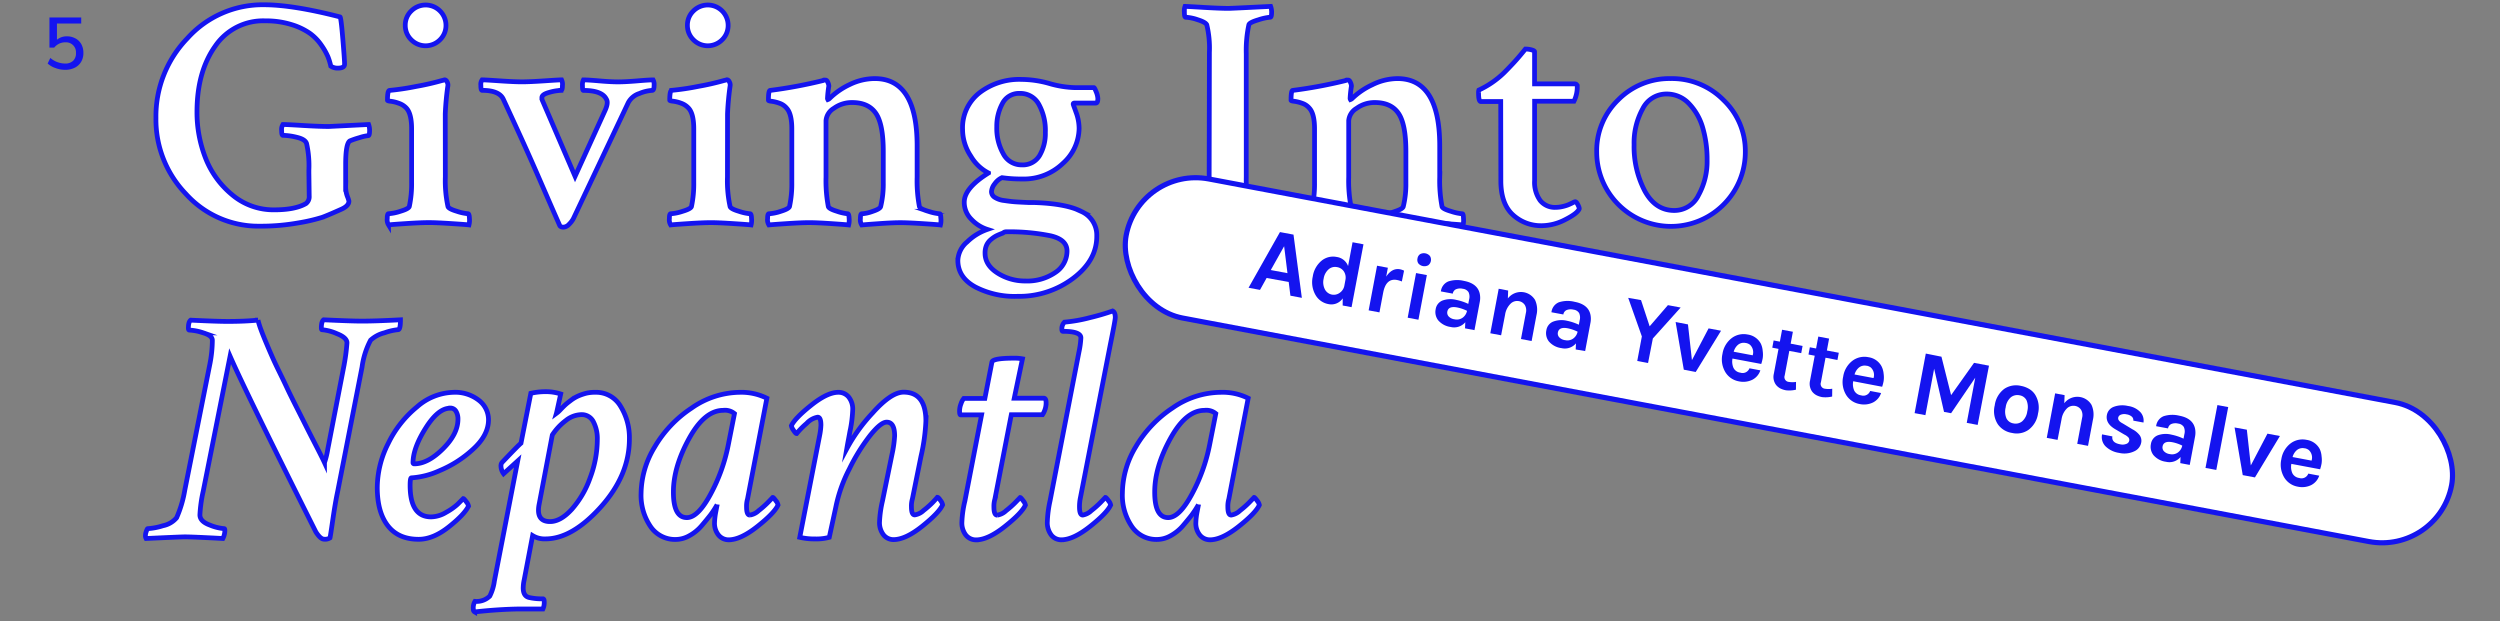 <svg id="Layer_1" data-name="Layer 1" xmlns="http://www.w3.org/2000/svg" viewBox="0 0 629.53 156.39"><rect x="0" y="0" width="629.53" height="156.39" fill="#808080" stroke="none"/><defs><style>.cls-1{fill:#1414ef;}.cls-2,.cls-3{fill:#fff;stroke:#1414ef;stroke-miterlimit:10;}.cls-2{stroke-width:1.2px;}.cls-3{stroke-width:1.3px;}</style></defs><title>title</title><path class="cls-1" d="M19.06,9.71a3.6,3.6,0,0,1,1.44,1.46A4.5,4.5,0,0,1,21,13.34a4.31,4.31,0,0,1-.56,2.22,3.81,3.81,0,0,1-1.61,1.49,5.33,5.33,0,0,1-2.44.53A6.92,6.92,0,0,1,14,17.15a5.64,5.64,0,0,1-2-1.15l.67-1.41A5.78,5.78,0,0,0,16.41,16a2.79,2.79,0,0,0,2-.69,2.58,2.58,0,0,0,.72-2,2.49,2.49,0,0,0-2.65-2.65,3.53,3.53,0,0,0-2.83,1.33H12.45V4.39h8V5.93H14.34V10a3.88,3.88,0,0,1,2.57-.85A4.33,4.33,0,0,1,19.06,9.71Z"/><path class="cls-2" d="M39.27,29.7A28.29,28.29,0,0,1,47.2,9.63,25.45,25.45,0,0,1,66.45,1.2q7.27,0,19.17,3.06.25.08.7,5.49t.45,6.4q0,1-1.65,1a3,3,0,0,1-1.82-.5,15,15,0,0,0-.7-2.31,16.36,16.36,0,0,0-1.65-2.93,12.1,12.1,0,0,0-2.89-3A16.52,16.52,0,0,0,73.43,6.2a21.59,21.59,0,0,0-6.65-.95,14.6,14.6,0,0,0-12.64,6.44Q49.6,18.14,49.6,28.21A31.68,31.68,0,0,0,51.7,39.66,22.52,22.52,0,0,0,58.4,49a16.15,16.15,0,0,0,10.7,3.84q5.2,0,7.93-1.57a2.16,2.16,0,0,0,.83-1.9l-.08-5.95v-.58a25.11,25.11,0,0,0-.58-6.69q-.33-1.07-2.44-1.57a15.89,15.89,0,0,0-3.51-.5q-.33,0-.33-1.2a2.33,2.33,0,0,1,.33-1.53q.91,0,5,.25t6.57.25l10-.5a4.44,4.44,0,0,1,.25,1.4c0,.94-.11,1.4-.33,1.4a10.55,10.55,0,0,0-2.19.5,21.57,21.57,0,0,0-2.44.83q-1.07.66-1.07,6,0,1.74,0,3.47t0,1.9a7.12,7.12,0,0,0,.41,2.56,7,7,0,0,1,.41,1.24q0,1.16-1.82,2-3.31,1.49-4.87,2.07a43.71,43.71,0,0,1-6,1.4,53.54,53.54,0,0,1-9.79.83,24.55,24.55,0,0,1-18.55-8.1A27,27,0,0,1,39.27,29.7Z"/><path class="cls-2" d="M112.14,44.57A30.37,30.37,0,0,0,112.8,52q.16.58,2.23,1.2a12.15,12.15,0,0,0,2.81.62c.22,0,.34.4.37,1.2a4.7,4.7,0,0,1-.12,1.61q-.58-.08-4.42-.33T108,56.05q-2.07,0-5.82.25t-4.34.33a2.42,2.42,0,0,1-.33-1.57q0-1.24.33-1.24a12,12,0,0,0,3-.62q2.06-.62,2.23-1.2a27,27,0,0,0,.58-6V32.51q0-3.88-1.32-5.29A4.6,4.6,0,0,0,100.4,26a8.68,8.68,0,0,0-2-.5c-.55-.05-.83-.14-.83-.25q0-2.4.5-2.48a63.43,63.43,0,0,0,6.69-1,64.84,64.84,0,0,0,6.53-1.49,4.81,4.81,0,0,0,.66-.17q.41,0,.66.58a1.52,1.52,0,0,1,.17.91,70.79,70.79,0,0,0-.66,7.1ZM103.54,10a5,5,0,0,1-1.49-3.63,4.89,4.89,0,0,1,1.49-3.59,5.12,5.12,0,0,1,8.76,3.59A5,5,0,0,1,110.81,10a5.09,5.09,0,0,1-7.27,0Z"/><path class="cls-2" d="M152.7,25q-1.07-2.23-5.78-2.23-.25,0-.25-1.16a2.85,2.85,0,0,1,.25-1.49q1.16,0,4,.25t4.71.25q1.86,0,4.83-.25t4-.25a2.4,2.4,0,0,1,.25,1.32q0,1.32-.5,1.32a9.84,9.84,0,0,0-3.22.79,4.79,4.79,0,0,0-2.81,2.35l-13.8,29.16a5.6,5.6,0,0,1-1.07,1.4,2.09,2.09,0,0,1-1.4.74q-.83,0-1-.5-1.65-3.72-4.5-10.29t-4.92-11.11q-2.07-4.54-4.71-10.24-1-2.31-5.37-2.31-.33,0-.33-1.32a1.91,1.91,0,0,1,.33-1.32q.74,0,4.38.25t5.62.25q2,0,5.7-.25t4.3-.25a2.69,2.69,0,0,1,.21,1.49q0,1.16-.37,1.16a12.12,12.12,0,0,0-2.93.5q-1.86.5-1.86,1.32a1.54,1.54,0,0,0,.17.83l8.18,19L152.28,28Q153.28,25.9,152.7,25Z"/><path class="cls-2" d="M183.18,44.57a30.37,30.37,0,0,0,.66,7.44q.16.58,2.23,1.2a12.16,12.16,0,0,0,2.81.62c.22,0,.34.4.37,1.2a4.68,4.68,0,0,1-.12,1.61q-.58-.08-4.42-.33t-5.66-.25q-2.07,0-5.82.25t-4.34.33a2.42,2.42,0,0,1-.33-1.57q0-1.24.33-1.24a12,12,0,0,0,3-.62q2.06-.62,2.23-1.2a27,27,0,0,0,.58-6V32.51q0-3.88-1.32-5.29a4.59,4.59,0,0,0-1.9-1.24,8.69,8.69,0,0,0-2-.5c-.55-.05-.83-.14-.83-.25q0-2.4.5-2.48a63.44,63.44,0,0,0,6.69-1,64.8,64.8,0,0,0,6.53-1.49,4.77,4.77,0,0,0,.66-.17q.41,0,.66.58a1.52,1.52,0,0,1,.17.91,70.79,70.79,0,0,0-.66,7.1ZM174.59,10a5,5,0,0,1-1.49-3.63,4.89,4.89,0,0,1,1.49-3.59,5.12,5.12,0,0,1,8.76,3.59A5,5,0,0,1,181.86,10a5.09,5.09,0,0,1-7.27,0Z"/><path class="cls-2" d="M220.28,19.79q10.66,0,10.66,16.94v7.85a34.6,34.6,0,0,0,.58,7.44q.16.58,2.27,1.2a12.66,12.66,0,0,0,2.85.62c.17,0,.26.4.29,1.2a4.66,4.66,0,0,1-.12,1.61q-.5-.08-4.34-.33t-5.74-.25q-2,0-5.49.25t-4.25.33a2.42,2.42,0,0,1-.33-1.57q0-1.24.33-1.24a9.82,9.82,0,0,0,2.77-.62q1.86-.62,2-1.2a23.75,23.75,0,0,0,.66-6V38.13q0-6.86-1.86-9.58t-5.91-2.73A7.65,7.65,0,0,0,210,27.26a4,4,0,0,0-2,3.1V44.57a34.6,34.6,0,0,0,.58,7.44q.16.58,2.19,1.2a11.88,11.88,0,0,0,2.68.62c.22,0,.34.4.37,1.2a4.7,4.7,0,0,1-.12,1.61q-.66-.08-4.34-.33t-5.58-.25q-2,0-5.74.25t-4.42.33a2.42,2.42,0,0,1-.33-1.57q0-1.24.33-1.24a11.52,11.52,0,0,0,3-.62q2-.62,2.19-1.2a27,27,0,0,0,.58-6V32.51q0-3.88-1.32-5.29A4,4,0,0,0,196.28,26a9.41,9.41,0,0,0-2-.5c-.52-.05-.78-.14-.78-.25q0-2.4.41-2.48a117.21,117.21,0,0,0,13.3-2.48.54.54,0,0,1,.21-.12.79.79,0,0,1,.25,0h.21c.22,0,.41.19.58.58a2.52,2.52,0,0,1,.25.91,28.17,28.17,0,0,0-.33,3,.65.65,0,0,0,.08.41,1.23,1.23,0,0,0,.41-.25A18.31,18.31,0,0,1,214,21.27,14.46,14.46,0,0,1,220.28,19.79Z"/><path class="cls-2" d="M257.29,20A26.18,26.18,0,0,1,264.14,21a25.46,25.46,0,0,0,6.61,1.07h4.71c.11,0,.3.36.58,1.07a5.08,5.08,0,0,1,.41,1.65q0,1.16-.5,1.16h-5.37c-.22,0-.33.08-.33.25s.25.77.74,2.15a11.69,11.69,0,0,1,.74,4,12,12,0,0,1-4.09,8.8,14.16,14.16,0,0,1-10.2,3.92,34.18,34.18,0,0,1-5.12-.33,4.44,4.44,0,0,0-1.82,1.53,3.52,3.52,0,0,0-.83,2,1.7,1.7,0,0,0,.79,1.4,5.54,5.54,0,0,0,2.44.83q1.65.25,2.81.33T259,51h1.24q8.26.25,12.1,2.27a6.5,6.5,0,0,1,3.84,6.07q.08,6.2-5.95,10.74a22.58,22.58,0,0,1-14,4.54,21.47,21.47,0,0,1-10.53-2.31q-4.5-2.4-4.5-6.77a6.43,6.43,0,0,1,2.35-4.63,13.67,13.67,0,0,1,5.08-3.14,9.43,9.43,0,0,1-4-2.52,6,6,0,0,1-1.82-4.34q0-3.55,6.11-7.35a10.94,10.94,0,0,1-4.46-4.25,12.15,12.15,0,0,1-2.07-6.73,11.15,11.15,0,0,1,4.3-9.25A16.42,16.42,0,0,1,257.29,20Zm11.4,43.21q0-2.89-4.17-3.84a52.47,52.47,0,0,0-11.19-1,1.34,1.34,0,0,0-.41.08,3.67,3.67,0,0,0-.41.25q-1.08.41-1.65.7a7.13,7.13,0,0,0-1.32.91,4,4,0,0,0-1.12,1.45,4.8,4.8,0,0,0-.37,2q0,3,3.14,5a12.87,12.87,0,0,0,7,2,12.48,12.48,0,0,0,7.56-2.15A6.44,6.44,0,0,0,268.69,63.16ZM251,31.93a13.07,13.07,0,0,0,1.65,6.82,5.13,5.13,0,0,0,4.63,2.77,4.91,4.91,0,0,0,4.5-2.35,11,11,0,0,0,1.45-5.82,13.57,13.57,0,0,0-1.65-7.1,5.28,5.28,0,0,0-4.79-2.73,4.66,4.66,0,0,0-4.38,2.56A12,12,0,0,0,251,31.93Z"/><path class="cls-2" d="M304.54,13.18a24.89,24.89,0,0,0-.66-6.94q-.33-.66-2.31-1.28a11.09,11.09,0,0,0-3-.62q-.33,0-.33-1.24a3.33,3.33,0,0,1,.17-1.49q.41,0,4.58.25t6.4.25q.66,0,10.57-.5a4.26,4.26,0,0,1,.25,1.32q0,1.4-.33,1.4a13.46,13.46,0,0,0-3,.66q-2.23.66-2.4,1.24a30.65,30.65,0,0,0-.66,7.27V44.57a30.64,30.64,0,0,0,.74,7.44q.16.58,2.27,1.2a12.65,12.65,0,0,0,2.85.62c.22,0,.33.52.33,1.57a3.67,3.67,0,0,1-.17,1.16q-9.91-.5-10.49-.5-1.65,0-3.47.08l-4,.21-3.51.21a1.61,1.61,0,0,1-.33-1.16c0-1,.11-1.57.33-1.57a13.19,13.19,0,0,0,3.1-.58q2.11-.58,2.35-1.24a28.94,28.94,0,0,0,.66-6.94Z"/><path class="cls-2" d="M351.88,19.79q10.66,0,10.66,16.94v7.85a34.6,34.6,0,0,0,.58,7.44q.16.58,2.27,1.2a12.65,12.65,0,0,0,2.85.62c.17,0,.26.4.29,1.2a4.67,4.67,0,0,1-.12,1.61q-.5-.08-4.34-.33t-5.74-.25q-2,0-5.49.25t-4.25.33a2.42,2.42,0,0,1-.33-1.57q0-1.24.33-1.24a9.82,9.82,0,0,0,2.77-.62q1.86-.62,2-1.2a23.75,23.75,0,0,0,.66-6V38.13q0-6.86-1.86-9.58t-5.91-2.73a7.65,7.65,0,0,0-4.63,1.45,4,4,0,0,0-2,3.1V44.57a34.56,34.56,0,0,0,.58,7.44q.16.58,2.19,1.2a11.89,11.89,0,0,0,2.69.62c.22,0,.34.4.37,1.2a4.7,4.7,0,0,1-.12,1.61q-.66-.08-4.34-.33t-5.58-.25q-2,0-5.74.25t-4.42.33a2.42,2.42,0,0,1-.33-1.57q0-1.24.33-1.24a11.52,11.52,0,0,0,3-.62q2-.62,2.19-1.2a27,27,0,0,0,.58-6V32.51q0-3.88-1.32-5.29A4,4,0,0,0,327.88,26a9.4,9.4,0,0,0-2-.5c-.52-.05-.78-.14-.78-.25q0-2.4.41-2.48a117.19,117.19,0,0,0,13.3-2.48.54.54,0,0,1,.21-.12.79.79,0,0,1,.25,0h.21c.22,0,.41.19.58.58a2.51,2.51,0,0,1,.25.91,28.12,28.12,0,0,0-.33,3,.65.65,0,0,0,.08.41,1.23,1.23,0,0,0,.41-.25,18.31,18.31,0,0,1,5.08-3.47A14.46,14.46,0,0,1,351.88,19.79Z"/><path class="cls-2" d="M377.9,25.57h-5q-.58,0-.58-2.15a2,2,0,0,1,.08-.74,23.11,23.11,0,0,0,6.36-4.38q1.07-1.07,2.35-2.44t3-3.51a5.89,5.89,0,0,1,1.57.21c.5.14.74.29.74.46v8.1l6,0,4.09,0q.66,0,.66.74a8,8,0,0,1-.83,3.63h-9.91V45.48a7.84,7.84,0,0,0,1.4,5,4.72,4.72,0,0,0,3.88,1.74,7.79,7.79,0,0,0,1.74-.21,8.77,8.77,0,0,0,1.49-.45c.38-.17.74-.33,1.07-.5a2.6,2.6,0,0,1,.58-.25q.33-.08.74.74t.33,1.07q-.5,1.16-3.51,2.68a13,13,0,0,1-5.91,1.53,10.42,10.42,0,0,1-7.31-2.77q-3-2.77-3-8.55Z"/><path class="cls-2" d="M420.7,19.79A18.21,18.21,0,0,1,434,25.2a17.7,17.7,0,0,1,5.49,13.09,18.71,18.71,0,0,1-37.42,0,17.8,17.8,0,0,1,5.41-13.14A18.1,18.1,0,0,1,420.7,19.79Zm-1.07,3.88a6.65,6.65,0,0,0-6,3.76,17.77,17.77,0,0,0-2.15,9A24.09,24.09,0,0,0,414.13,48q2.68,5,7.48,5a6.74,6.74,0,0,0,6.07-3.8,17.58,17.58,0,0,0,2.19-8.92,28.37,28.37,0,0,0-1.07-8,14.57,14.57,0,0,0-3.47-6.16A7.66,7.66,0,0,0,419.62,23.67Z"/><path class="cls-2" d="M57.28,80.94q4.38,0,7.68-.33A21.12,21.12,0,0,0,65.71,83q.5,1.36,1.28,3.22t1.49,3.47q.7,1.61,1.94,4.13t2,4.17q.78,1.65,2.31,4.67l2.27,4.5q.74,1.49,2.44,4.79t2.27,4.54a20.15,20.15,0,0,0,.83-3.39l4-20.65a49.51,49.51,0,0,0,.83-6.11q0-1.32-2.52-2.31a11.63,11.63,0,0,0-3.76-1c-.11,0-.17-.17-.17-.5q0-1.57.58-2,6.94.33,9.67.33,3.39,0,9.67-.33,0,2.48-.58,2.48a14.41,14.41,0,0,0-3.43.79,8.08,8.08,0,0,0-3.51,1.86,20.2,20.2,0,0,0-2.15,6.77L85,123.9q-.58,2.73-1.2,7t-.7,4.54a2.25,2.25,0,0,1-1.49.33q-.91,0-2.07-1.82Q61.91,98.79,57.94,89.7l-6.77,34a34.6,34.6,0,0,0-.83,5.95q0,1.65,2.48,2.56a12,12,0,0,0,3.63.91c.11,0,.17.14.17.41a4.56,4.56,0,0,1-.5,2.07q-7.68-.41-9.58-.41-.91,0-9.75.41a1.48,1.48,0,0,1-.17-.66,2.85,2.85,0,0,1,.12-.83,6.71,6.71,0,0,1,.25-.7c.08-.19.15-.29.21-.29a15.76,15.76,0,0,0,3.84-.74,6,6,0,0,0,3.43-2,29,29,0,0,0,2.06-6.94l6.28-31.56a31.72,31.72,0,0,0,.66-6.2q0-1.16-2.27-1.86a13,13,0,0,0-3.51-.7q-.25,0-.25-.5,0-1.57.58-2Q54.64,80.94,57.28,80.94Z"/><path class="cls-2" d="M114.17,98.79a9.7,9.7,0,0,1,6.4,2,6.18,6.18,0,0,1,2.44,4.92q0,3.88-3.92,7.43a28.49,28.49,0,0,1-8.39,5.37,20.22,20.22,0,0,1-7.1,1.82q-.33,0-.33,1.9,0,7.93,5.29,7.93a7.56,7.56,0,0,0,3.8-1.16,14.58,14.58,0,0,0,2.85-2l1.45-1.45q.16,0,.74.78a2.47,2.47,0,0,1,.58,1.12q-1.08,2.15-5,5.25t-7.56,3.1q-5.12,0-7.77-3.43T95,122.75a24.81,24.81,0,0,1,2.77-11.11,27.14,27.14,0,0,1,7.27-9.21A14.48,14.48,0,0,1,114.17,98.79Zm-.83,4q-3,0-6.15,5T104,116.47a.29.29,0,0,0,.33.33q3.39,0,7.19-3.76t3.8-7.48a3.73,3.73,0,0,0-.5-2A1.64,1.64,0,0,0,113.35,102.75Z"/><path class="cls-2" d="M149.9,98.79a7.11,7.11,0,0,1,6.36,3.51,15,15,0,0,1,2.23,8.22q0,9.17-7.23,17.18t-13.92,8a5.72,5.72,0,0,1-3.22-.83L132,146a9.94,9.94,0,0,0-.25,2.06q0,2.06,1.49,2.4a14.23,14.23,0,0,0,3.47.33c.22,0,.33.25.33.74a3.83,3.83,0,0,1-.33,1.82h-6.11q-5.12.08-11.07.74a.67.67,0,0,1-.33-.66,3.08,3.08,0,0,1,.41-2,4.7,4.7,0,0,0,3.72-1.32,11.9,11.9,0,0,0,1.16-3.8l5.87-30.24-3.55,3.22a3.42,3.42,0,0,1-.66-2.07,1.26,1.26,0,0,1,.41-.91q3.8-4,4.63-4.71l2.48-12.56a16.7,16.7,0,0,1,3.72-.41,12,12,0,0,1,3.8.58q-1,4.63-1.07,4.87a6.85,6.85,0,0,0,1-.91q.78-.82,1.24-1.24t1.4-1.12a9.83,9.83,0,0,1,1.78-1.07,14.15,14.15,0,0,1,2-.7A9.14,9.14,0,0,1,149.9,98.79Zm-3.55,5.62a6.5,6.5,0,0,0-3.88,1.49,14.23,14.23,0,0,0-3.39,3.63l-3.3,17.35q-.91,4.46,2.73,4.46,2.64,0,5.45-3.06a23.93,23.93,0,0,0,4.63-7.93,27.53,27.53,0,0,0,1.82-9.67,9.16,9.16,0,0,0-1-4.5A3.27,3.27,0,0,0,146.35,104.41Z"/><path class="cls-2" d="M186.25,98.79a14.51,14.51,0,0,1,6.86,1.49l-4.87,25.36a6.44,6.44,0,0,0-.25,2q0,2.07.83,2.06a4.14,4.14,0,0,0,2.23-1.12,22.65,22.65,0,0,0,2.27-2l1.28-1.32c.11,0,.36.26.74.79a2.47,2.47,0,0,1,.58,1.12q-.91,2-5.16,5.37t-7.23,3.39a3.29,3.29,0,0,1-2.6-1.2,4.7,4.7,0,0,1-1-3.18,16.73,16.73,0,0,1,.33-2.73q.25-1.32.33-1.74a24.58,24.58,0,0,1-1.69,2.6q-1,1.28-2.31,2.81a11.12,11.12,0,0,1-3.06,2.44,7,7,0,0,1-3.35.91,7.45,7.45,0,0,1-6.4-3.3,14,14,0,0,1-2.35-8.34,23,23,0,0,1,3.43-11.65,29.72,29.72,0,0,1,9.29-9.79A21.56,21.56,0,0,1,186.25,98.79Zm-4.13,4.54q-4.71,0-8.63,7.15t-3.92,13.42q0,6.44,3.39,6.44,2.81,0,6-5.95a43.75,43.75,0,0,0,4.42-12.31l1.57-7.93A3.72,3.72,0,0,0,182.12,103.33Z"/><path class="cls-2" d="M211.12,98.79a3.29,3.29,0,0,1,2.6,1.2,4.84,4.84,0,0,1,1,3.26,31.61,31.61,0,0,1-.58,4.87c-.06.22-.11.5-.17.83s-.15.85-.29,1.57-.29,1.54-.45,2.48a42.71,42.71,0,0,1,6.49-9q4.67-5.24,7.81-5.25,5.62,0,5.62,7.27a48.2,48.2,0,0,1-1.24,8.92l-2.15,10.66a6.46,6.46,0,0,0-.25,2q0,2.07.83,2.06a4.14,4.14,0,0,0,2.23-1.12,22.59,22.59,0,0,0,2.27-2q.87-.91,1.2-1.32c.17,0,.43.26.78.79a2.54,2.54,0,0,1,.54,1.12q-.91,2-5.12,5.37T225,135.88a3.21,3.21,0,0,1-2.52-1.2,5,5,0,0,1-1-3.35,28.56,28.56,0,0,1,.74-5.2l2.4-11.73a29.47,29.47,0,0,0,.66-4.63q0-3.47-2-3.47-1.49,0-4.17,3.35a47.52,47.52,0,0,0-5.25,8.47,36.52,36.52,0,0,0-3.39,9.58l-1.65,7.6a12.3,12.3,0,0,1-3.55.41,16.14,16.14,0,0,1-3.88-.41l5-25.61a16.77,16.77,0,0,0,.33-2.64q0-2-.83-2a5,5,0,0,0-2.77,1.57,19,19,0,0,0-2.52,2.56q-.25,0-.78-.83a2.74,2.74,0,0,1-.54-1.16q.91-1.9,5-5.16T211.12,98.79Z"/><path class="cls-2" d="M249.78,91.19q.16-1,5.62-1a10.76,10.76,0,0,1,2.07.17l-2.07,9.91h7.44q.58,0,.58,1.16a5.39,5.39,0,0,1-.91,3h-7.85l-4.13,21.23a6.46,6.46,0,0,0-.25,2q0,2.07.83,2.06a4.13,4.13,0,0,0,2.23-1.12,22.55,22.55,0,0,0,2.27-2l1.28-1.32c.11,0,.36.26.74.79a2.47,2.47,0,0,1,.58,1.12q-.91,2-5.16,5.37t-7.23,3.39a3.29,3.29,0,0,1-2.6-1.2,5,5,0,0,1-1-3.35,26.34,26.34,0,0,1,.74-5.2l4.21-21.73h-5.29q-.25,0-.25-1a5.23,5.23,0,0,1,.37-1.82,4,4,0,0,1,.7-1.32H248Z"/><path class="cls-2" d="M264.41,126.13l7.27-37.42a22.24,22.24,0,0,0,.5-3.63q0-1.65-4.54-1.65c-.17,0-.25-.19-.25-.58a2.34,2.34,0,0,1,.66-1.73A36.87,36.87,0,0,0,274.4,80a56.84,56.84,0,0,0,5.78-1.69q.66.33.66,1.65,0,.66-1.24,6.77L272,125.64a11.05,11.05,0,0,0-.17,2q0,2.07.83,2.06a4.14,4.14,0,0,0,2.15-1.12,22.55,22.55,0,0,0,2.27-2l1.28-1.32c.11,0,.36.26.74.79a2.47,2.47,0,0,1,.58,1.12q-.91,2-5.16,5.37t-7.23,3.39a3.17,3.17,0,0,1-2.56-1.2,5.1,5.1,0,0,1-1-3.35A29.32,29.32,0,0,1,264.41,126.13Z"/><path class="cls-2" d="M307.45,98.79a14.51,14.51,0,0,1,6.86,1.49l-4.87,25.36a6.46,6.46,0,0,0-.25,2q0,2.07.83,2.06a4.13,4.13,0,0,0,2.23-1.12,22.55,22.55,0,0,0,2.27-2l1.28-1.32c.11,0,.36.26.74.79a2.47,2.47,0,0,1,.58,1.12q-.91,2-5.16,5.37t-7.23,3.39a3.29,3.29,0,0,1-2.6-1.2,4.7,4.7,0,0,1-1-3.18,16.68,16.68,0,0,1,.33-2.73q.25-1.32.33-1.74a24.82,24.82,0,0,1-1.69,2.6q-1,1.28-2.31,2.81a11.14,11.14,0,0,1-3.06,2.44,7,7,0,0,1-3.35.91,7.45,7.45,0,0,1-6.4-3.3,14,14,0,0,1-2.35-8.34A23,23,0,0,1,286,112.5a29.73,29.73,0,0,1,9.29-9.79A21.56,21.56,0,0,1,307.45,98.79Zm-4.13,4.54q-4.71,0-8.63,7.15t-3.92,13.42q0,6.44,3.39,6.44,2.81,0,6-5.95a43.73,43.73,0,0,0,4.42-12.31l1.57-7.93A3.72,3.72,0,0,0,303.32,103.33Z"/><rect class="cls-3" x="280.65" y="72.89" width="339.64" height="35.64" rx="17.82" ry="17.82" transform="translate(24.58 -81.83) rotate(10.67)"/><path class="cls-1" d="M322.31,58.44l3.41.64L327.82,75l-2.88-.54L324.51,71l-5.56-1-1.67,3-2.88-.54ZM320,68l4.2.79L323.36,62Z"/><path class="cls-1" d="M338.11,75.13a3.43,3.43,0,0,1-3.57,1.45,4.7,4.7,0,0,1-3.29-2.32,6.44,6.44,0,0,1-.68-4.62,6.36,6.36,0,0,1,2.23-4,4.57,4.57,0,0,1,3.81-.93A3.56,3.56,0,0,1,339.46,67l1.13-6,2.75.52-3,15.83-2.24-.42Zm-1.46-7.87a2.44,2.44,0,0,0-2.1.57,3.87,3.87,0,0,0-1.24,2.36,3.93,3.93,0,0,0,.31,2.67,2.52,2.52,0,0,0,3.73.88,2.8,2.8,0,0,0,1.19-1.88l.27-1.45a2.87,2.87,0,0,0-.44-2.11A2.54,2.54,0,0,0,336.66,67.26Z"/><path class="cls-1" d="M349.06,69.66q1.47-2.23,3.5-1.85a4.06,4.06,0,0,1,1,.35L353,70.88a6.14,6.14,0,0,0-1.24-.38Q349,70,348.29,73.75l-.93,4.91-2.72-.51,2.12-11.24,2.72.51Z"/><path class="cls-1" d="M356.94,65.1A1.58,1.58,0,0,1,357.6,64a2,2,0,0,1,2.48.47,1.76,1.76,0,0,1-.44,2.33,2,2,0,0,1-2.48-.47A1.58,1.58,0,0,1,356.94,65.1Zm-.36,3.66,2.72.51-2.12,11.24L354.47,80Z"/><path class="cls-1" d="M366.73,75.52a13.19,13.19,0,0,1,3,1l.21-1.11a2.73,2.73,0,0,0-.14-1.83,1.94,1.94,0,0,0-1.44-.86,2.79,2.79,0,0,0-1.73.12,1.44,1.44,0,0,0-.8,1.1l-3-.56a3.08,3.08,0,0,1,1.87-2.51,7.17,7.17,0,0,1,3.93-.14q3.46.65,4,3.27a5.17,5.17,0,0,1,0,2l-1.34,7.13-2.38-.45.07-1.54a3.67,3.67,0,0,1-3.67,1.2,5,5,0,0,1-3.17-1.7,3.4,3.4,0,0,1-.62-2.78,2.79,2.79,0,0,1,1.68-2.17A5.92,5.92,0,0,1,366.73,75.52Zm2.68,2.75a9.91,9.91,0,0,0-2.47-.85q-2.21-.42-2.49,1.06a1.41,1.41,0,0,0,.31,1.17,2.46,2.46,0,0,0,1.54.76,2.5,2.5,0,0,0,2-.4A2.81,2.81,0,0,0,369.41,78.28Z"/><path class="cls-1" d="M379.7,75.15a4.15,4.15,0,0,1,6.84.38,5.84,5.84,0,0,1,.37,3.8l-1.23,6.55L383,85.37l1.23-6.55a2.69,2.69,0,0,0-.25-2,2.25,2.25,0,0,0-1.56-1,2.35,2.35,0,0,0-2,.62A4.87,4.87,0,0,0,379,79.24l-1,5.19-2.72-.51,2.11-11.21,2.38.45Z"/><path class="cls-1" d="M394.57,80.77a13.19,13.19,0,0,1,3,1l.21-1.11a2.73,2.73,0,0,0-.14-1.83,1.94,1.94,0,0,0-1.44-.86,2.79,2.79,0,0,0-1.73.12,1.44,1.44,0,0,0-.8,1.1l-3-.56a3.08,3.08,0,0,1,1.87-2.51A7.17,7.17,0,0,1,396.5,76q3.46.65,4,3.27a5.17,5.17,0,0,1,0,2l-1.34,7.13L396.78,88l.07-1.54a3.67,3.67,0,0,1-3.67,1.2,5,5,0,0,1-3.17-1.7,3.4,3.4,0,0,1-.62-2.78A2.79,2.79,0,0,1,391.07,81,5.92,5.92,0,0,1,394.57,80.77Zm2.68,2.75a9.91,9.91,0,0,0-2.47-.85q-2.21-.42-2.49,1.06a1.41,1.41,0,0,0,.31,1.17,2.46,2.46,0,0,0,1.54.76,2.5,2.5,0,0,0,2-.4A2.81,2.81,0,0,0,397.26,83.52Z"/><path class="cls-1" d="M413.23,75.57l2.17,6.6L420,76.84l3.21.6-7,7.79L415,91.41l-2.72-.51,1.16-6.18L410,75Z"/><path class="cls-1" d="M425.05,81.69l1,9,4.19-8,3.14.59L427,93.67,424,93.09l-2.06-12Z"/><path class="cls-1" d="M443.87,88.38a6.37,6.37,0,0,1,0,1.83,10.54,10.54,0,0,1-.37,1.44l-7.24-1.36a4,4,0,0,0,.25,2.34,2.23,2.23,0,0,0,1.73,1.21,1.83,1.83,0,0,0,2.29-1.1l2.75.52a4.1,4.1,0,0,1-2,2.36,5.18,5.18,0,0,1-3.4.41,5,5,0,0,1-3.41-2.31,6.24,6.24,0,0,1-.73-4.61,6.17,6.17,0,0,1,2.36-4,5,5,0,0,1,4-.87,4.43,4.43,0,0,1,3.31,2.32A5.21,5.21,0,0,1,443.87,88.38Zm-4.24-2a2.29,2.29,0,0,0-1.94.41,3.43,3.43,0,0,0-1.12,1.78l4.78.9a2.57,2.57,0,0,0-.69-2.66A2.3,2.3,0,0,0,439.63,86.37Z"/><path class="cls-1" d="M452.24,98.13a7.2,7.2,0,0,1-2.51.15,5.19,5.19,0,0,1-1.49-.5,3.52,3.52,0,0,1-1-.84,3.37,3.37,0,0,1-.57-2.81l1.18-6.28-1.57-.3.34-1.82,1.57.3.56-3,2.72.51-.56,3,3,.57-.34,1.82-3-.57-1.16,6.18a1.21,1.21,0,0,0,1.05,1.63,5.64,5.64,0,0,0,1.8,0Z"/><path class="cls-1" d="M461.36,99.85a7.2,7.2,0,0,1-2.51.15,5.19,5.19,0,0,1-1.49-.5,3.52,3.52,0,0,1-1-.84,3.37,3.37,0,0,1-.57-2.81l1.18-6.28-1.57-.3.34-1.82,1.57.3.56-3,2.72.51-.56,3,3,.57-.34,1.82-3-.57-1.16,6.18a1.21,1.21,0,0,0,1.05,1.63,5.64,5.64,0,0,0,1.8,0Z"/><path class="cls-1" d="M474.32,94.12a6.37,6.37,0,0,1,0,1.83,10.54,10.54,0,0,1-.37,1.44L466.66,96a4,4,0,0,0,.25,2.34,2.23,2.23,0,0,0,1.73,1.21,1.83,1.83,0,0,0,2.29-1.1l2.75.52a4.1,4.1,0,0,1-2,2.36,5.18,5.18,0,0,1-3.4.41,5,5,0,0,1-3.41-2.31,6.24,6.24,0,0,1-.73-4.61,6.17,6.17,0,0,1,2.36-4,5,5,0,0,1,4-.87,4.43,4.43,0,0,1,3.31,2.32A5.21,5.21,0,0,1,474.32,94.12Zm-4.24-2a2.29,2.29,0,0,0-1.94.41A3.43,3.43,0,0,0,467,94.3l4.78.9a2.57,2.57,0,0,0-.69-2.66A2.3,2.3,0,0,0,470.08,92.1Z"/><path class="cls-1" d="M488.88,89.82l2.43,9.68,5.78-8.13,3.76.71L498,107l-2.75-.52,2.14-11.37-6.08,8.94-1.78-.33-2.49-10.88-2.2,11.7-2.72-.51,2.82-15Z"/><path class="cls-1" d="M508.9,97.17a6.33,6.33,0,0,1,2.05.76,4.52,4.52,0,0,1,1.5,1.42,6.21,6.21,0,0,1,.75,4.78,6.14,6.14,0,0,1-2.43,4.13,5.18,5.18,0,0,1-4.11.76,5.33,5.33,0,0,1-3.6-2.21,6.09,6.09,0,0,1-.76-4.73,6.16,6.16,0,0,1,2.43-4.18A5.33,5.33,0,0,1,508.9,97.17Zm1.59,6.41a4.37,4.37,0,0,0-.19-2.79,2.35,2.35,0,0,0-1.76-1.25,2.62,2.62,0,0,0-2.19.51,4,4,0,0,0-1.29,2.52,4.31,4.31,0,0,0,.2,2.8,2.36,2.36,0,0,0,1.76,1.25,2.6,2.6,0,0,0,2.17-.51A4,4,0,0,0,510.49,103.59Z"/><path class="cls-1" d="M519.81,101.54a4.15,4.15,0,0,1,6.84.38,5.84,5.84,0,0,1,.37,3.8l-1.23,6.55-2.72-.51,1.23-6.55a2.69,2.69,0,0,0-.25-2,2.25,2.25,0,0,0-1.56-1,2.35,2.35,0,0,0-2,.62,4.87,4.87,0,0,0-1.37,2.75l-1,5.19-2.72-.51,2.11-11.21,2.38.45Z"/><path class="cls-1" d="M531.92,109.89q-.25,1.6,2,2a2.58,2.58,0,0,0,1.51-.11,1.1,1.1,0,0,0,.73-.78,1,1,0,0,0-.2-.85,3.46,3.46,0,0,0-1-.71l-2.28-1.34q-2.54-1.46-2.14-3.6a2.7,2.7,0,0,1,1.71-2.05,6.16,6.16,0,0,1,3.6-.22,5.24,5.24,0,0,1,3.14,1.57,3.13,3.13,0,0,1,.76,2.6l-2.56-.48a1.15,1.15,0,0,0-.37-1,2.53,2.53,0,0,0-1.32-.58,2.4,2.4,0,0,0-1.46.09,1,1,0,0,0-.65.73q-.15.81,1.13,1.46l2.47,1.49a5.36,5.36,0,0,1,1.81,1.5,2.39,2.39,0,0,1,.37,1.9,3,3,0,0,1-1.77,2.15,5.79,5.79,0,0,1-3.8.38,6.13,6.13,0,0,1-3.41-1.66,3.31,3.31,0,0,1-.86-3Z"/><path class="cls-1" d="M546.84,109.46a13.19,13.19,0,0,1,3,1l.21-1.11a2.73,2.73,0,0,0-.14-1.83,1.94,1.94,0,0,0-1.44-.86,2.79,2.79,0,0,0-1.73.12,1.44,1.44,0,0,0-.8,1.1l-3-.56a3.08,3.08,0,0,1,1.87-2.51,7.17,7.17,0,0,1,3.93-.14q3.46.65,4,3.27a5.17,5.17,0,0,1,0,2l-1.34,7.13-2.38-.45.07-1.54a3.67,3.67,0,0,1-3.67,1.2,5,5,0,0,1-3.17-1.7,3.4,3.4,0,0,1-.62-2.78,2.79,2.79,0,0,1,1.68-2.17A5.92,5.92,0,0,1,546.84,109.46Zm2.68,2.75a9.91,9.91,0,0,0-2.47-.85q-2.21-.42-2.49,1.06a1.41,1.41,0,0,0,.31,1.17,2.46,2.46,0,0,0,1.54.76,2.5,2.5,0,0,0,2-.4A2.81,2.81,0,0,0,549.52,112.21Z"/><path class="cls-1" d="M558.37,102l2.72.51-3,15.83-2.72-.51Z"/><path class="cls-1" d="M565.78,108.2l1,9,4.19-8,3.14.59-6.29,10.43-3.07-.58-2.06-12Z"/><path class="cls-1" d="M584.6,114.9a6.37,6.37,0,0,1,0,1.83,10.54,10.54,0,0,1-.37,1.44l-7.24-1.36a4,4,0,0,0,.25,2.34,2.23,2.23,0,0,0,1.73,1.21,1.83,1.83,0,0,0,2.29-1.1l2.75.52a4.1,4.1,0,0,1-2,2.36,5.18,5.18,0,0,1-3.4.41,5,5,0,0,1-3.41-2.31,6.24,6.24,0,0,1-.73-4.61,6.17,6.17,0,0,1,2.36-4,5,5,0,0,1,4-.87,4.43,4.43,0,0,1,3.31,2.32A5.21,5.21,0,0,1,584.6,114.9Zm-4.24-2a2.29,2.29,0,0,0-1.94.41,3.43,3.43,0,0,0-1.12,1.78l4.78.9a2.57,2.57,0,0,0-.69-2.66A2.3,2.3,0,0,0,580.35,112.88Z"/></svg>